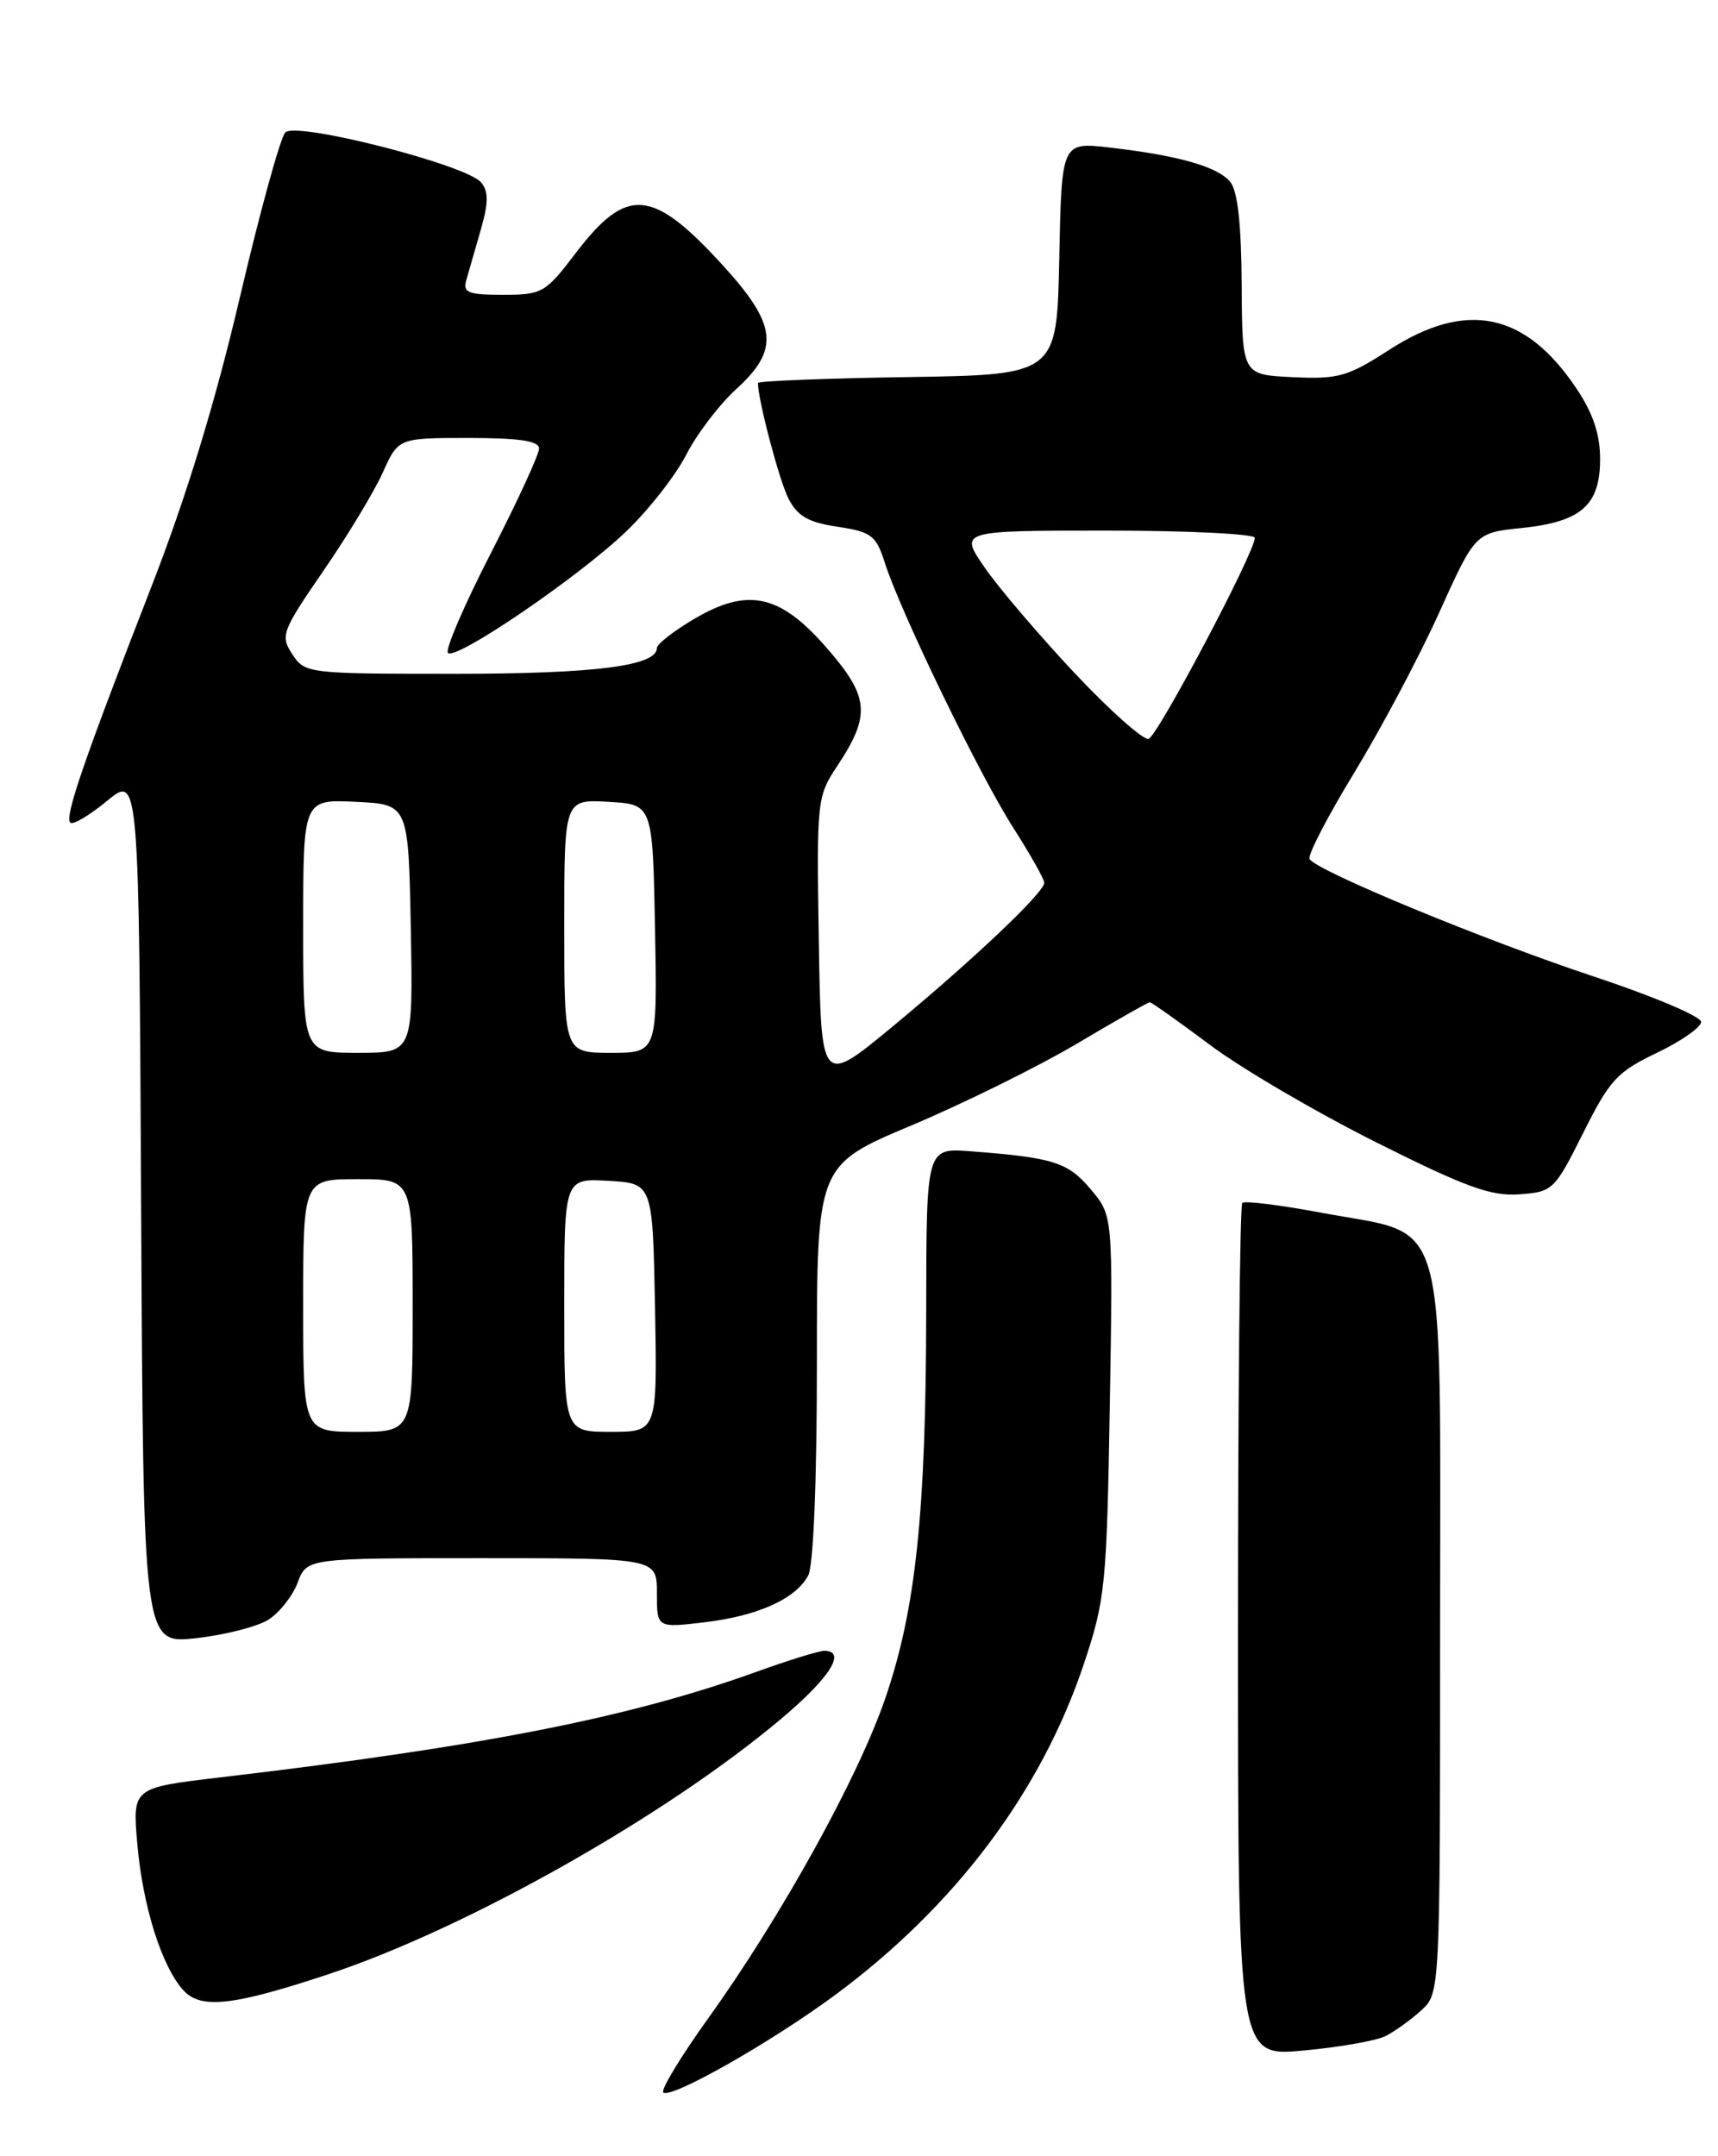 <?xml version="1.0" encoding="UTF-8" standalone="no"?>
<!DOCTYPE svg PUBLIC "-//W3C//DTD SVG 1.1//EN" "http://www.w3.org/Graphics/SVG/1.1/DTD/svg11.dtd" >
<svg xmlns="http://www.w3.org/2000/svg" xmlns:xlink="http://www.w3.org/1999/xlink" version="1.1" viewBox="0 0 204 256">
 <g >
 <path fill="currentColor"
d=" M 99.14 236.88 C 113.42 226.32 123.64 212.73 128.72 197.50 C 131.24 189.96 131.42 188.19 131.78 166.92 C 132.16 144.34 132.16 144.34 129.52 141.21 C 126.81 137.98 125.08 137.44 115.25 136.69 C 110.00 136.29 110.00 136.29 109.98 155.40 C 109.96 179.61 108.75 191.11 105.10 201.70 C 101.84 211.17 92.76 227.56 84.06 239.68 C 80.83 244.18 78.45 248.12 78.76 248.43 C 79.60 249.27 91.50 242.52 99.14 236.88 Z  M 164.50 241.75 C 165.60 241.20 167.51 239.83 168.75 238.70 C 171.00 236.65 171.00 236.65 171.00 193.50 C 171.00 142.71 172.17 146.85 157.04 144.01 C 152.08 143.08 147.79 142.54 147.51 142.82 C 147.23 143.10 147.00 166.02 147.00 193.75 C 147.00 244.17 147.00 244.17 154.75 243.46 C 159.01 243.07 163.40 242.30 164.50 241.75 Z  M 38.96 234.41 C 55.34 228.99 78.99 215.66 92.75 204.08 C 98.54 199.21 100.58 196.00 97.87 196.00 C 97.25 196.00 93.63 197.12 89.83 198.49 C 74.81 203.91 57.26 207.37 26.12 211.03 C 15.73 212.26 15.73 212.26 16.30 218.88 C 16.94 226.29 19.19 233.44 21.76 236.29 C 23.83 238.58 27.64 238.16 38.96 234.41 Z  M 31.88 192.30 C 33.18 191.47 34.75 189.49 35.35 187.89 C 36.44 185.00 36.44 185.00 57.22 185.00 C 78.00 185.00 78.00 185.00 78.00 189.14 C 78.00 193.28 78.00 193.28 83.59 192.62 C 89.97 191.87 94.48 189.84 95.97 187.06 C 96.59 185.89 97.00 175.87 97.00 161.74 C 97.00 138.34 97.00 138.34 108.25 133.61 C 114.44 131.00 123.25 126.65 127.83 123.94 C 132.41 121.22 136.32 119.00 136.53 119.00 C 136.74 119.00 139.97 121.29 143.70 124.08 C 147.44 126.88 156.31 132.07 163.42 135.63 C 174.05 140.96 177.06 142.05 180.42 141.80 C 184.39 141.51 184.59 141.31 188.00 134.50 C 191.14 128.21 192.03 127.25 196.75 125.00 C 199.63 123.62 201.99 121.97 202.00 121.33 C 202.00 120.69 196.26 118.26 189.25 115.94 C 176.31 111.65 156.38 103.42 155.50 102.00 C 155.24 101.57 157.63 96.95 160.82 91.72 C 164.00 86.49 168.54 77.95 170.89 72.74 C 175.17 63.26 175.17 63.26 180.69 62.69 C 187.76 61.96 190.00 59.99 190.00 54.50 C 190.00 51.55 189.16 49.05 187.16 46.08 C 181.11 37.06 174.10 35.63 164.97 41.53 C 160.04 44.72 158.91 45.04 153.50 44.78 C 147.50 44.50 147.50 44.50 147.44 33.83 C 147.40 26.59 146.96 22.66 146.08 21.59 C 144.57 19.78 139.94 18.46 131.78 17.52 C 126.06 16.86 126.06 16.86 125.78 30.68 C 125.50 44.50 125.50 44.50 107.75 44.77 C 97.99 44.92 90.00 45.24 90.00 45.47 C 90.00 47.47 92.53 57.05 93.62 59.19 C 94.69 61.28 95.97 62.02 99.45 62.54 C 103.49 63.15 104.03 63.56 105.08 66.86 C 106.96 72.73 116.32 92.04 120.32 98.28 C 122.34 101.45 124.00 104.38 124.00 104.81 C 124.00 105.96 115.58 113.94 106.00 121.87 C 97.50 128.90 97.50 128.90 97.23 111.79 C 96.96 95.08 97.01 94.58 99.40 90.97 C 103.47 84.83 103.25 82.70 97.95 76.68 C 92.57 70.57 88.77 69.77 82.52 73.43 C 80.03 74.89 78.00 76.47 78.00 76.94 C 78.00 79.07 70.65 80.00 53.97 80.00 C 36.52 80.00 36.21 79.96 34.71 77.68 C 33.27 75.48 33.45 74.98 38.39 67.79 C 41.26 63.63 44.43 58.37 45.45 56.11 C 47.30 52.00 47.30 52.00 55.65 52.00 C 61.66 52.00 64.00 52.35 64.01 53.25 C 64.02 53.94 61.44 59.53 58.28 65.69 C 55.12 71.84 52.83 77.16 53.19 77.52 C 54.12 78.45 68.63 68.57 74.33 63.12 C 76.99 60.58 80.21 56.48 81.48 54.00 C 82.75 51.52 85.41 48.03 87.39 46.23 C 92.61 41.49 92.29 38.58 85.81 31.48 C 77.45 22.34 74.43 22.09 68.37 30.04 C 64.75 34.79 64.38 35.00 59.73 35.00 C 55.57 35.00 54.94 34.75 55.37 33.25 C 55.65 32.29 56.42 29.60 57.09 27.28 C 58.01 24.06 58.02 22.73 57.13 21.66 C 55.40 19.57 35.19 14.41 33.88 15.72 C 33.30 16.30 30.87 25.12 28.48 35.32 C 25.55 47.81 22.12 59.02 17.97 69.68 C 10.00 90.16 7.65 96.98 8.34 97.67 C 8.65 97.98 10.61 96.82 12.70 95.10 C 16.50 91.96 16.50 91.96 16.76 143.58 C 17.02 195.19 17.02 195.19 23.26 194.50 C 26.69 194.12 30.57 193.13 31.88 192.30 Z  M 36.00 155.00 C 36.00 140.00 36.00 140.00 42.50 140.00 C 49.00 140.00 49.00 140.00 49.00 155.00 C 49.00 170.00 49.00 170.00 42.50 170.00 C 36.00 170.00 36.00 170.00 36.00 155.00 Z  M 67.00 154.95 C 67.00 139.90 67.00 139.90 72.25 140.20 C 77.50 140.50 77.50 140.50 77.78 155.25 C 78.05 170.00 78.05 170.00 72.53 170.00 C 67.00 170.00 67.00 170.00 67.00 154.95 Z  M 36.00 109.95 C 36.00 94.90 36.00 94.90 42.25 95.20 C 48.50 95.50 48.50 95.50 48.78 110.25 C 49.05 125.00 49.05 125.00 42.53 125.00 C 36.00 125.00 36.00 125.00 36.00 109.95 Z  M 67.00 109.95 C 67.00 94.90 67.00 94.90 72.25 95.20 C 77.50 95.50 77.50 95.50 77.78 110.25 C 78.05 125.00 78.05 125.00 72.53 125.00 C 67.00 125.00 67.00 125.00 67.00 109.95 Z  M 127.61 79.92 C 123.39 75.43 118.58 69.79 116.92 67.38 C 113.90 63.00 113.90 63.00 131.45 63.00 C 141.10 63.00 149.00 63.39 149.00 63.86 C 149.00 65.57 137.48 87.37 136.39 87.72 C 135.78 87.91 131.82 84.40 127.61 79.92 Z "/>
</g>
</svg>